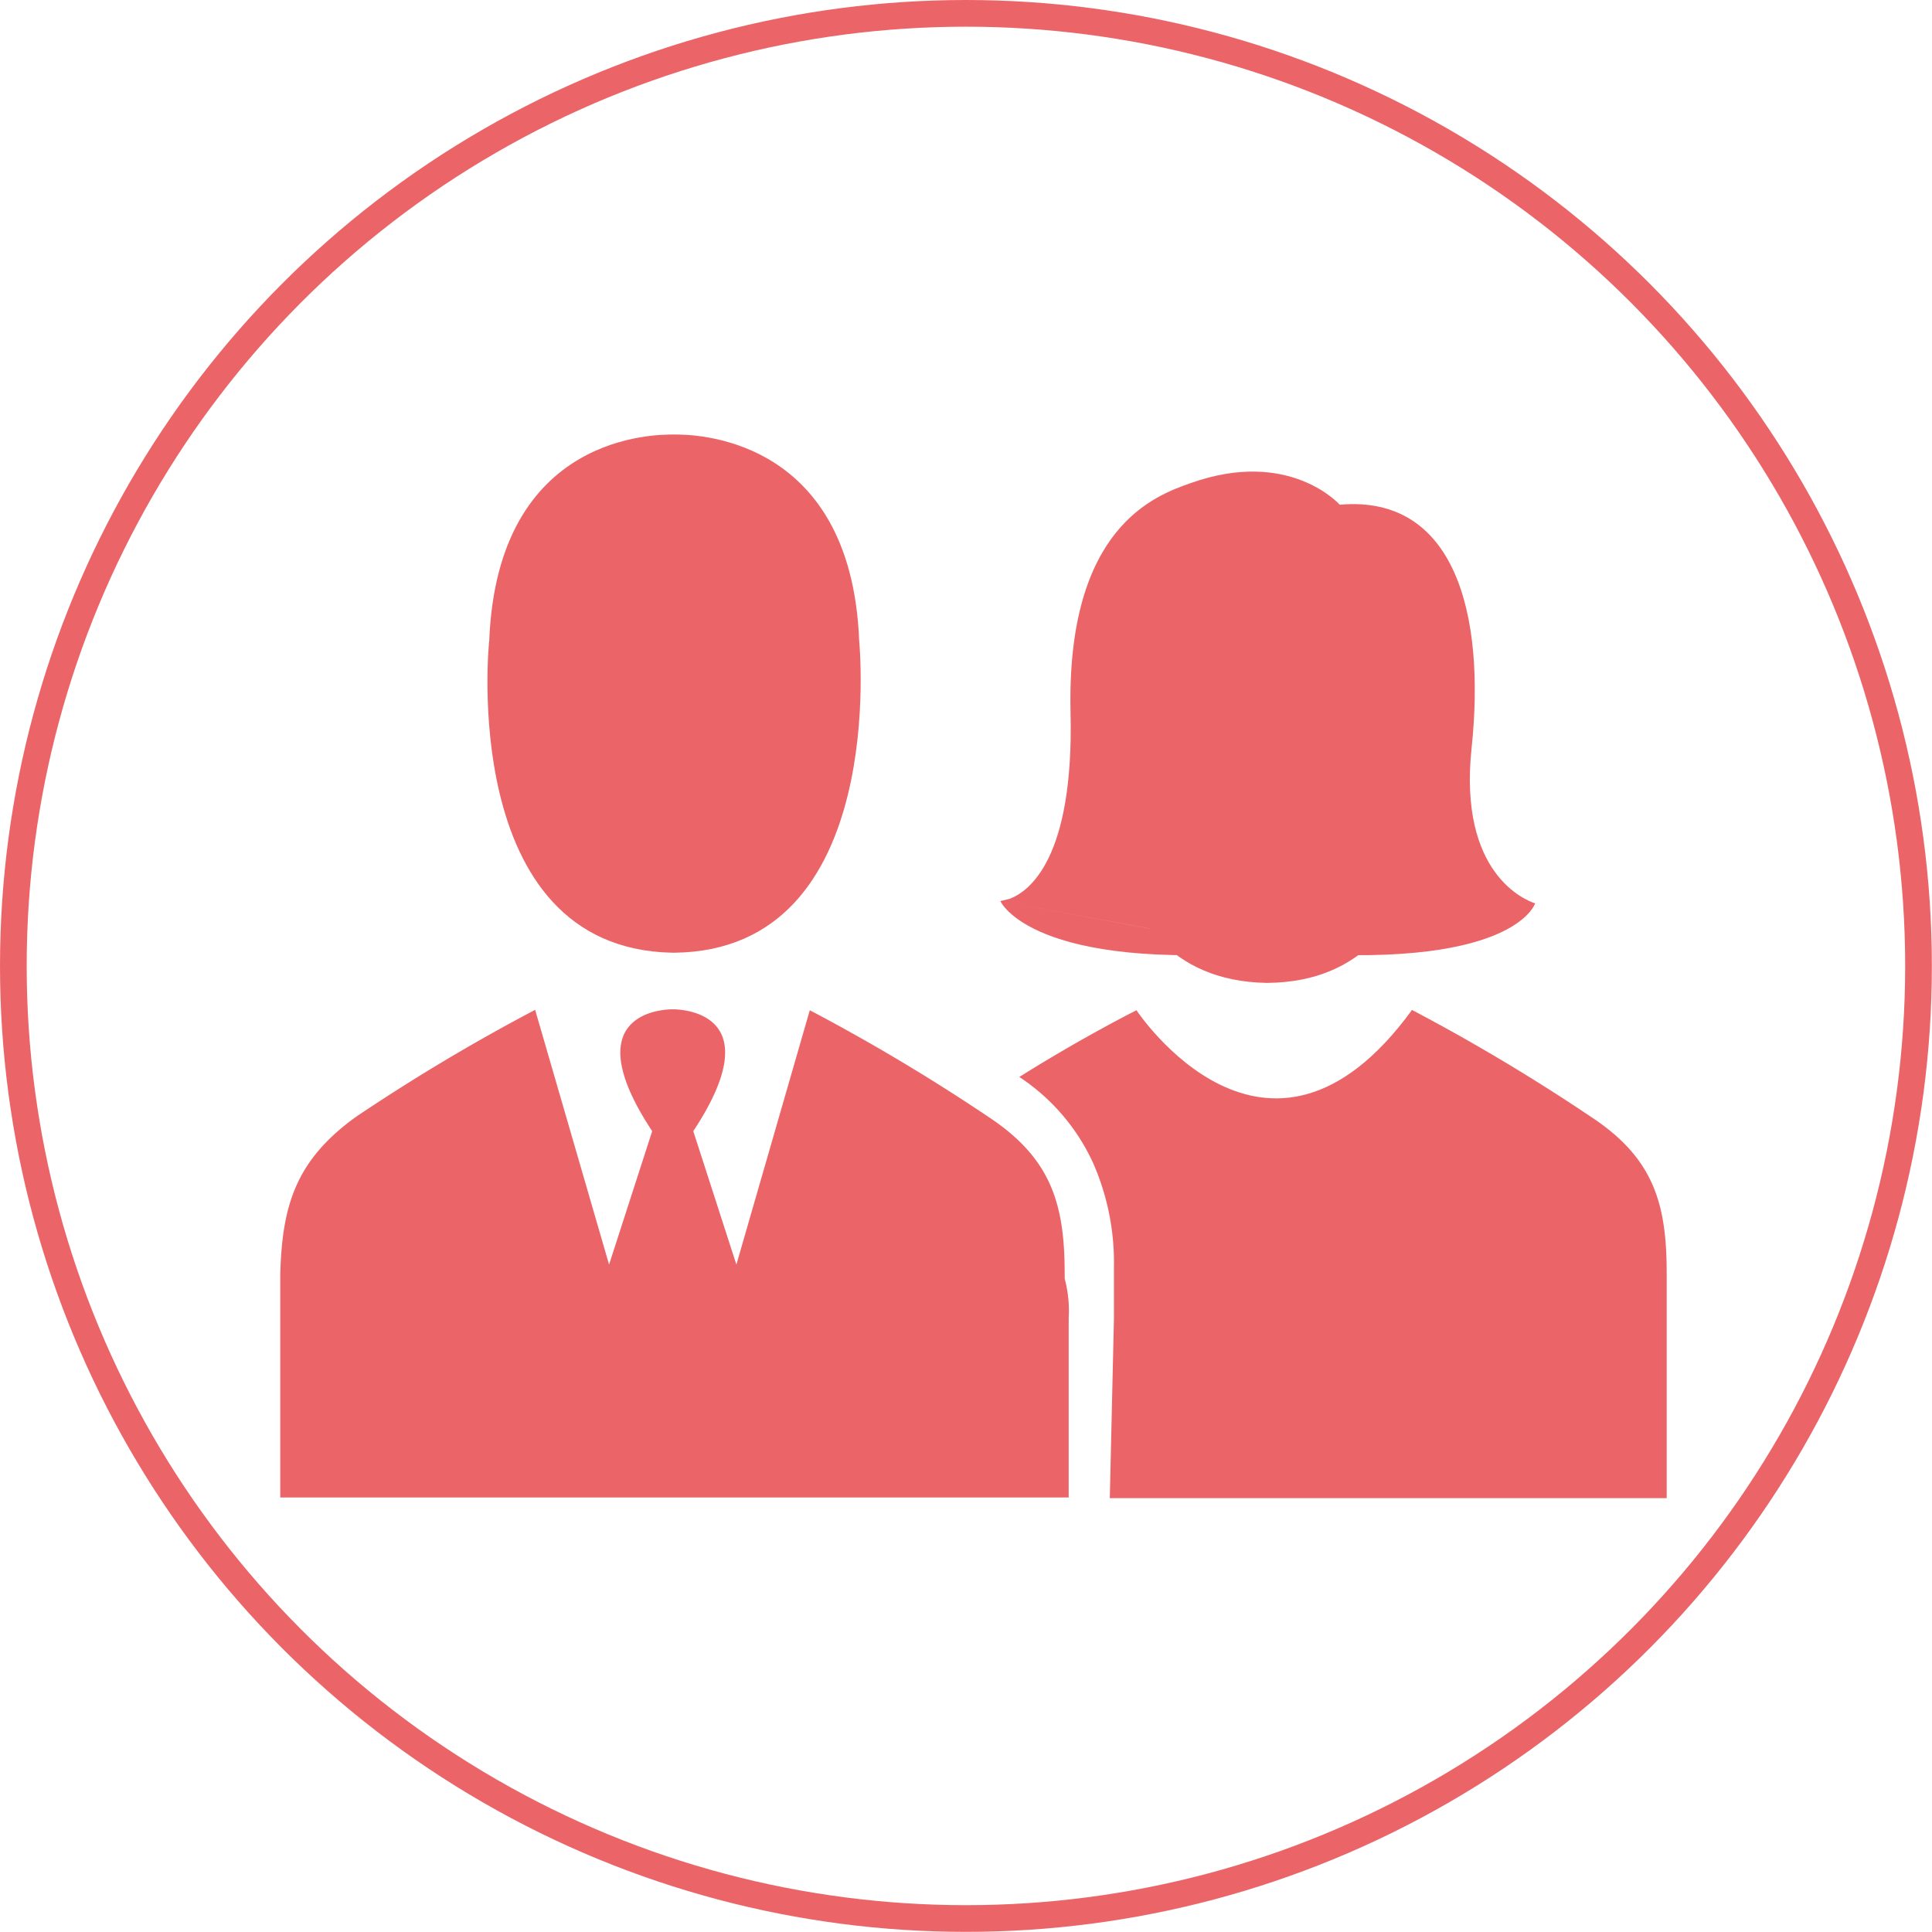 <svg xmlns="http://www.w3.org/2000/svg" viewBox="0 0 144.77 144.77">
  <defs>
    <style>
      .cls-1 {
        fill: none;
        stroke: #eb6568;
        stroke-miterlimit: 10;
        stroke-width: 2px;
      }

      .cls-2 {
        fill: #eb6568;
      }
    </style>
  </defs>
  <title>Asset 4</title>
  <g id="Layer_2" data-name="Layer 2">
    <g id="Layer_1-2" data-name="Layer 1">
      <g>
        <circle class="cls-1" cx="72.38" cy="72.38" r="71.38"/>
        <path class="cls-2" d="M50.37,71.39h.15C66.69,71.22,64.38,48,64.38,48c-.62-15.6-12.78-15.44-13.86-15.44-1.23,0-13.24-.17-13.86,15.44C36.66,47.82,34.2,71.06,50.37,71.39Z"/>
        <path class="cls-2" d="M80.08,98.77v13.44H21V95.45h0c.15-5,1.08-8.47,5.7-11.78a145.42,145.42,0,0,1,13.4-8l5.54,19.09,3.23-10c-5.7-8.63.46-9.13,1.54-9.13h0c1.08,0,7.24.5,1.54,9.13l3.23,10L60.68,75.7a145.43,145.43,0,0,1,13.4,8c4.77,3.15,5.7,6.64,5.7,11.78h0v.33A9.35,9.35,0,0,1,80.08,98.77Z"/>
        <path class="cls-2" d="M21,95.29Z"/>
        <path class="cls-2" d="M79.93,95.29Z"/>
        <path class="cls-2" d="M125.2,95.29Z"/>
        <path class="cls-2" d="M85.16,75.7s9.79,14.86,20.63,0l.63,24.17H87.52l-4-17.08Z"/>
        <path class="cls-2" d="M95.36,71.27c18.11,1.6,19.67-3.58,19.67-3.58-.68-.22-5.76-2.17-4.76-11.63,1.07-10.14-1.29-19-9.88-18.24,0,0-3.76-4.26-11.17-1.62-2.58.91-9.34,3.24-9,17.23.25,10.87-3.07,13.35-4.56,13.92l-.7.17m0,0s2.31,5.36,20.41,3.76h0"/>
        <path class="cls-2" d="M94.86,73.65H95c14.43-.14,12.37-19.79,12.37-19.79C106.82,40.66,96,40.81,95,40.81s-11.82-.14-12.37,13.05C82.63,53.72,80.43,73.37,94.86,73.65Z"/>
        <path class="cls-2" d="M119.19,83.67a145.43,145.43,0,0,0-13.4-8l-4.67,16.09h0l-.87,3H90.71l-.87-3h0L85.16,75.7s-4,2-8.78,5a15.39,15.39,0,0,1,5.54,6.47A18.58,18.58,0,0,1,83.47,95v3.82l-.31,13.44h41.73V95.45C124.89,90.31,124,86.82,119.19,83.67Z"/>
        <circle class="cls-2" cx="95.36" cy="87.08" r="1.83"/>
        <circle class="cls-2" cx="95.36" cy="93.59" r="1.83"/>
      </g>
    </g>
  </g>
</svg>
